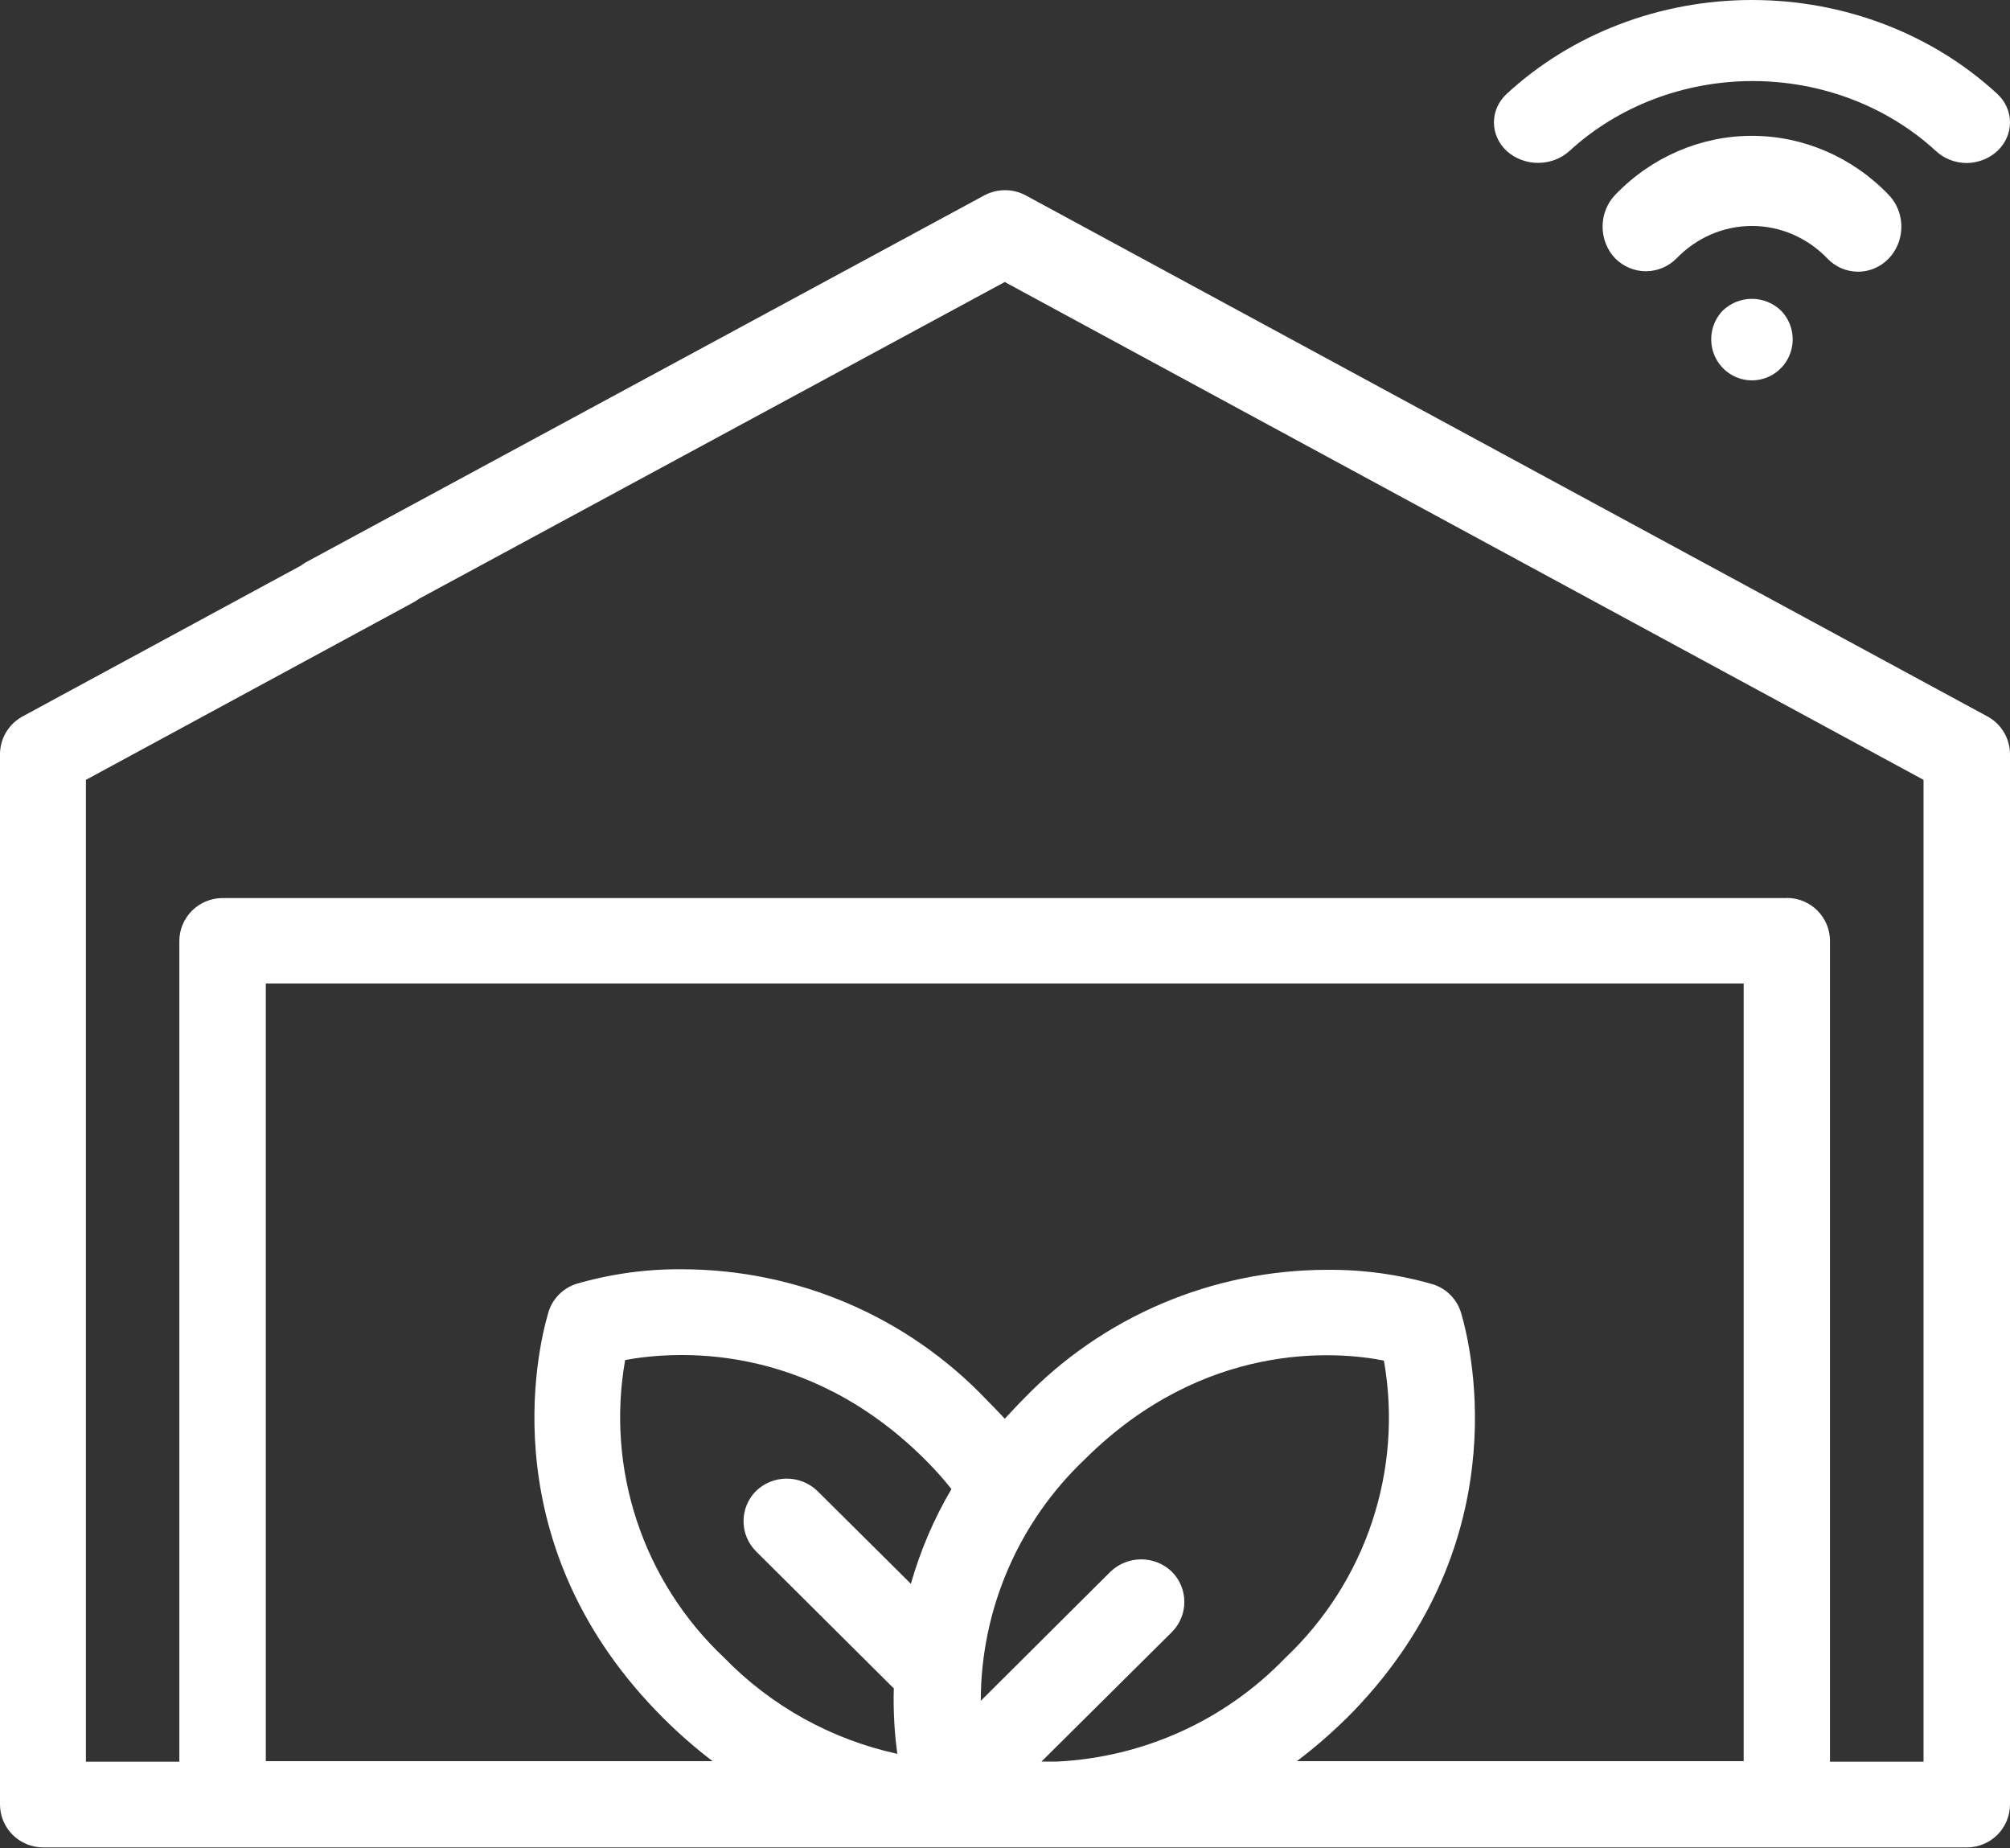 <svg xmlns="http://www.w3.org/2000/svg" width="62" height="57" viewBox="0 0 62 57" fill="none"><rect x="0" y="0" width="62" height="57" fill="#333333" stroke="none"/><path d="M61.304 22.094L31.629 6.02C31.435 5.918 31.219 5.865 31 5.865C30.781 5.865 30.565 5.918 30.371 6.02L9.453 17.331C9.395 17.362 9.34 17.398 9.289 17.439L0.696 22.094C0.486 22.208 0.311 22.376 0.188 22.581C0.066 22.785 0.001 23.019 0 23.257V55.651C0.001 56.002 0.142 56.338 0.392 56.586C0.642 56.834 0.981 56.973 1.334 56.973H60.666C61.019 56.973 61.358 56.834 61.608 56.586C61.858 56.338 61.999 56.002 62 55.651V23.257C61.999 23.019 61.934 22.785 61.812 22.581C61.689 22.376 61.514 22.208 61.304 22.094ZM36.142 50.337C36.265 50.215 36.364 50.069 36.431 49.908C36.498 49.747 36.532 49.575 36.532 49.401C36.532 49.227 36.498 49.055 36.431 48.894C36.364 48.733 36.265 48.587 36.142 48.465C35.888 48.224 35.551 48.089 35.2 48.089C34.849 48.089 34.512 48.224 34.258 48.465L30.253 52.452C30.254 51.059 30.538 49.681 31.09 48.4C31.641 47.12 32.448 45.964 33.462 45.003C37.14 41.345 41.216 41.666 42.688 41.959C42.981 43.619 42.856 45.326 42.324 46.928C41.792 48.529 40.869 49.974 39.639 51.134C37.791 53.052 35.274 54.194 32.606 54.325H32.124L36.142 50.337ZM28.094 48.84L25.209 45.975C24.955 45.734 24.618 45.599 24.267 45.599C23.916 45.599 23.579 45.734 23.326 45.975C23.202 46.098 23.103 46.244 23.036 46.404C22.969 46.565 22.935 46.737 22.935 46.911C22.935 47.085 22.969 47.257 23.036 47.418C23.103 47.579 23.202 47.725 23.326 47.847L27.519 52.018L27.57 52.064C27.551 52.74 27.587 53.416 27.679 54.087C25.641 53.642 23.781 52.609 22.332 51.117C21.101 49.957 20.179 48.512 19.647 46.911C19.115 45.31 18.99 43.603 19.283 41.942C20.75 41.671 24.823 41.333 28.509 44.986C28.807 45.282 29.092 45.595 29.348 45.921C28.808 46.837 28.388 47.818 28.098 48.84H28.094ZM41.514 53.011C46.81 47.743 45.414 41.687 45.083 40.54C45.028 40.325 44.919 40.127 44.767 39.964C44.614 39.801 44.423 39.68 44.21 39.61C43.138 39.3 42.026 39.148 40.91 39.16C39.166 39.165 37.44 39.519 35.837 40.202C34.234 40.885 32.785 41.882 31.579 43.135C31.377 43.335 31.184 43.552 30.992 43.752C30.786 43.527 30.593 43.335 30.4 43.135C29.196 41.879 27.749 40.878 26.146 40.192C24.544 39.506 22.818 39.15 21.073 39.143C19.957 39.13 18.845 39.282 17.773 39.594C17.561 39.663 17.369 39.785 17.217 39.947C17.064 40.11 16.955 40.308 16.901 40.524C16.565 41.679 15.169 47.722 20.47 52.994C20.943 53.466 21.448 53.906 21.979 54.312H8.199V30.331H53.785V54.312H40.004C40.535 53.91 41.04 53.474 41.514 53.007V53.011ZM55.118 27.695H6.865C6.512 27.696 6.173 27.836 5.923 28.084C5.673 28.333 5.533 28.67 5.532 29.021V54.329H2.65V24.05L12.774 18.565L12.934 18.461L30.992 8.697L59.333 24.05V54.329H56.447V29.021C56.448 28.847 56.414 28.674 56.348 28.513C56.281 28.352 56.183 28.206 56.06 28.082C55.936 27.959 55.79 27.86 55.628 27.793C55.467 27.726 55.293 27.691 55.118 27.691V27.695Z" fill="white"></path><path d="M57.313 8.378C57.577 8.379 57.836 8.298 58.056 8.145C58.276 7.992 58.447 7.775 58.548 7.521C58.649 7.267 58.675 6.987 58.623 6.717C58.571 6.447 58.443 6.2 58.255 6.006C57.137 4.843 55.621 4.189 54.04 4.189C52.459 4.189 50.943 4.843 49.825 6.006C49.7 6.135 49.602 6.288 49.535 6.457C49.467 6.625 49.433 6.806 49.433 6.989C49.433 7.171 49.467 7.352 49.535 7.521C49.602 7.689 49.7 7.842 49.825 7.971C50.079 8.224 50.417 8.365 50.768 8.365C51.12 8.365 51.458 8.224 51.712 7.971C52.33 7.329 53.167 6.968 54.04 6.968C54.913 6.968 55.75 7.329 56.367 7.971C56.491 8.101 56.638 8.204 56.801 8.274C56.963 8.343 57.137 8.379 57.313 8.378Z" fill="white"></path><path d="M48.406 4.661C49.908 3.277 51.942 2.5 54.062 2.5C56.182 2.5 58.216 3.277 59.719 4.661C59.844 4.778 59.993 4.87 60.157 4.933C60.321 4.996 60.497 5.028 60.675 5.027C61.028 5.021 61.365 4.886 61.613 4.653C61.861 4.419 62 4.104 62 3.777C62.001 3.613 61.966 3.45 61.898 3.298C61.83 3.146 61.731 3.008 61.605 2.893C59.597 1.04 56.877 0 54.041 0C51.205 0 48.485 1.04 46.477 2.893C46.352 3.008 46.252 3.146 46.184 3.297C46.116 3.449 46.081 3.611 46.081 3.775C46.081 3.939 46.116 4.101 46.184 4.253C46.252 4.404 46.352 4.542 46.477 4.657C46.734 4.891 47.08 5.022 47.44 5.023C47.801 5.023 48.147 4.894 48.406 4.661Z" fill="white"></path><path d="M53.148 9.57C53.003 9.718 52.896 9.899 52.837 10.098C52.778 10.297 52.768 10.508 52.808 10.712C52.849 10.916 52.938 11.106 53.069 11.267C53.2 11.428 53.368 11.553 53.559 11.633C53.749 11.713 53.956 11.744 54.161 11.724C54.367 11.704 54.564 11.633 54.736 11.518C54.907 11.403 55.048 11.248 55.146 11.065C55.244 10.882 55.296 10.677 55.297 10.47C55.298 10.302 55.266 10.137 55.202 9.983C55.139 9.828 55.046 9.688 54.928 9.57C54.687 9.343 54.369 9.216 54.038 9.216C53.708 9.216 53.39 9.343 53.148 9.57Z" fill="white"></path></svg>